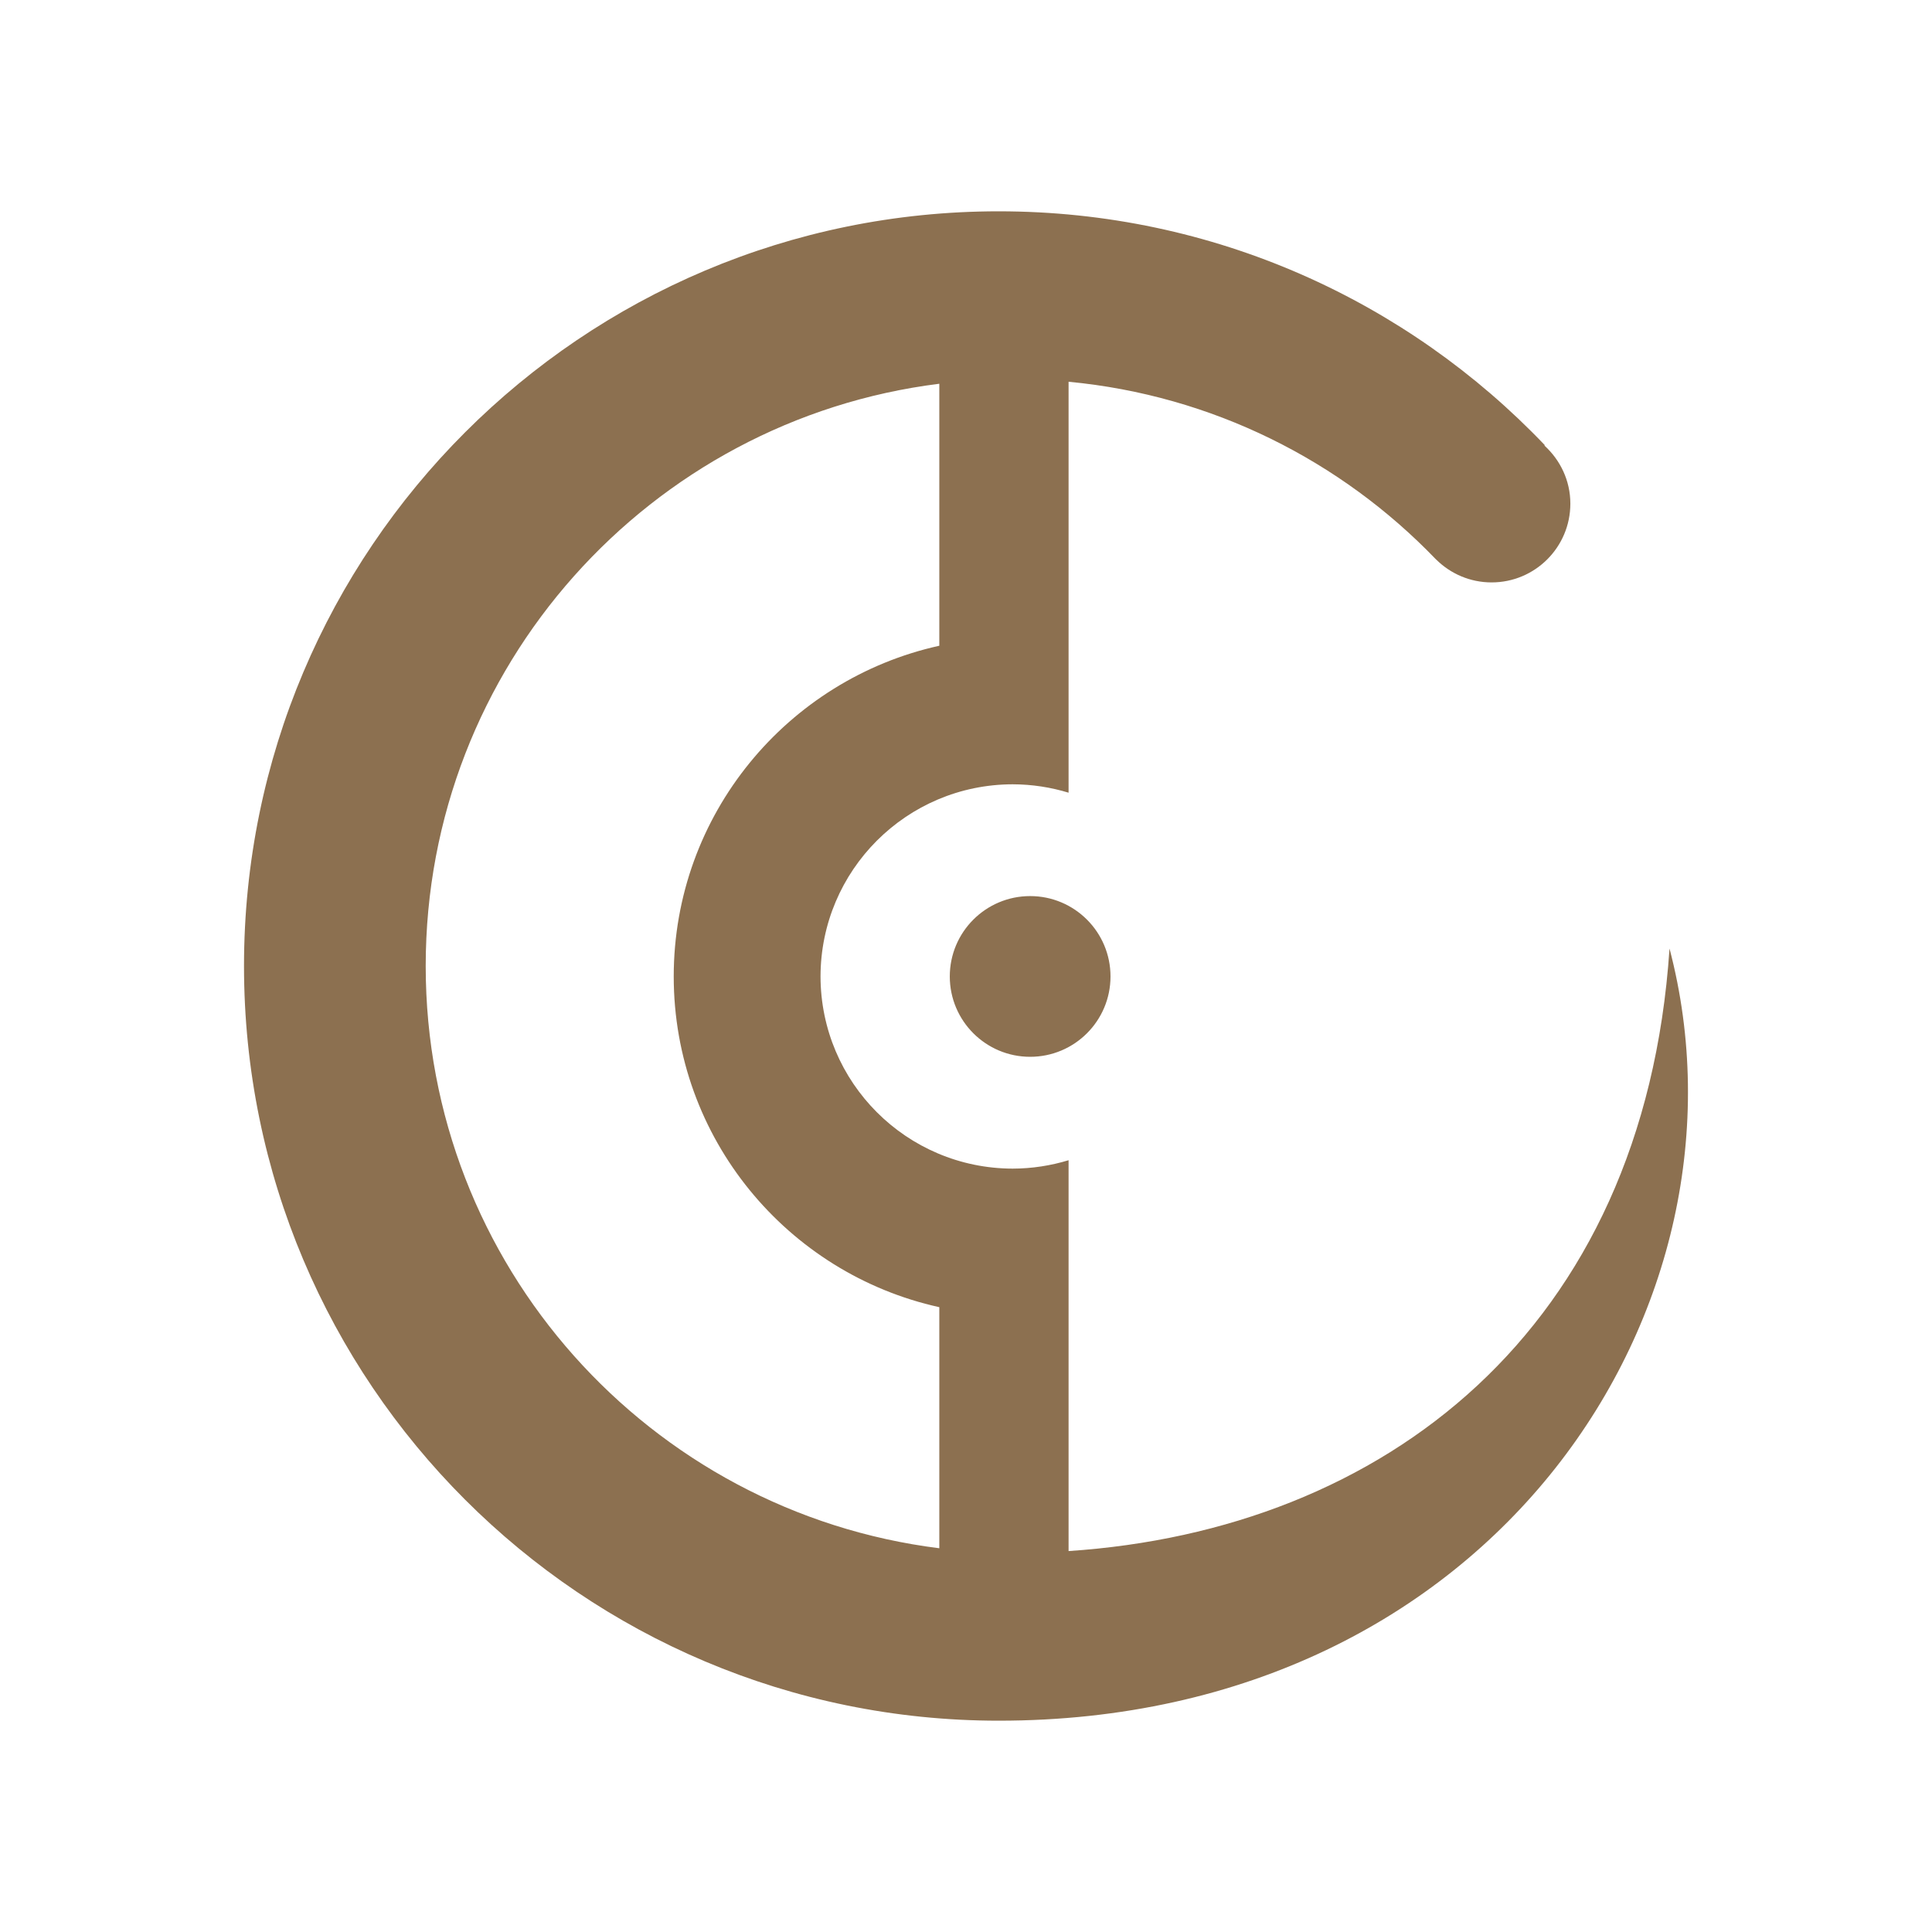 <?xml version="1.0" encoding="utf-8"?>
<!-- Generator: Adobe Illustrator 17.0.0, SVG Export Plug-In . SVG Version: 6.00 Build 0)  -->
<!DOCTYPE svg PUBLIC "-//W3C//DTD SVG 1.1//EN" "http://www.w3.org/Graphics/SVG/1.1/DTD/svg11.dtd">
<svg version="1.1" id="Layer_1" xmlns="http://www.w3.org/2000/svg" xmlns:xlink="http://www.w3.org/1999/xlink" x="0px" y="0px"
	 width="64px" height="64px" viewBox="0 0 64 64" enable-background="new 0 0 64 64" xml:space="preserve">
<path fill="#8C7050" d="M55.305,31.422c-0.848,12.68-9.491,19.267-19.907,19.959V38.434c-0.586,0.178-1.207,0.277-1.851,0.278
	c-3.516-0.006-6.36-2.851-6.366-6.366c0.006-3.514,2.85-6.36,6.366-6.365c0.645,0.001,1.266,0.1,1.851,0.278V12.646
	c4.761,0.45,9.024,2.615,12.159,5.873c0.007,0.006,0.012,0.012,0.019,0.018c0.001,0.002,0.003,0.003,0.004,0.004l0.001,0
	c0.471,0.464,1.116,0.752,1.83,0.752c1.441,0,2.609-1.168,2.609-2.609c0-0.764-0.334-1.445-0.858-1.923l0.012-0.014
	C46.623,9.974,40.201,7,33.083,7c-13.806,0-25,11.193-25,25c0,13.807,11.193,25,25,25C49.546,57,58.401,43.198,55.305,31.422z
	 M31.116,51.288C21.525,50.091,14.102,41.915,14.102,32s7.423-18.091,17.014-19.288v8.679c-5.032,1.112-8.796,5.59-8.798,10.955
	c0.001,5.366,3.766,9.845,8.798,10.956V51.288z M31.463,32.346c0,1.47,1.192,2.662,2.662,2.662s2.662-1.191,2.662-2.662
	c0-1.469-1.191-2.662-2.662-2.662S31.463,30.877,31.463,32.346z"/>
</svg>

